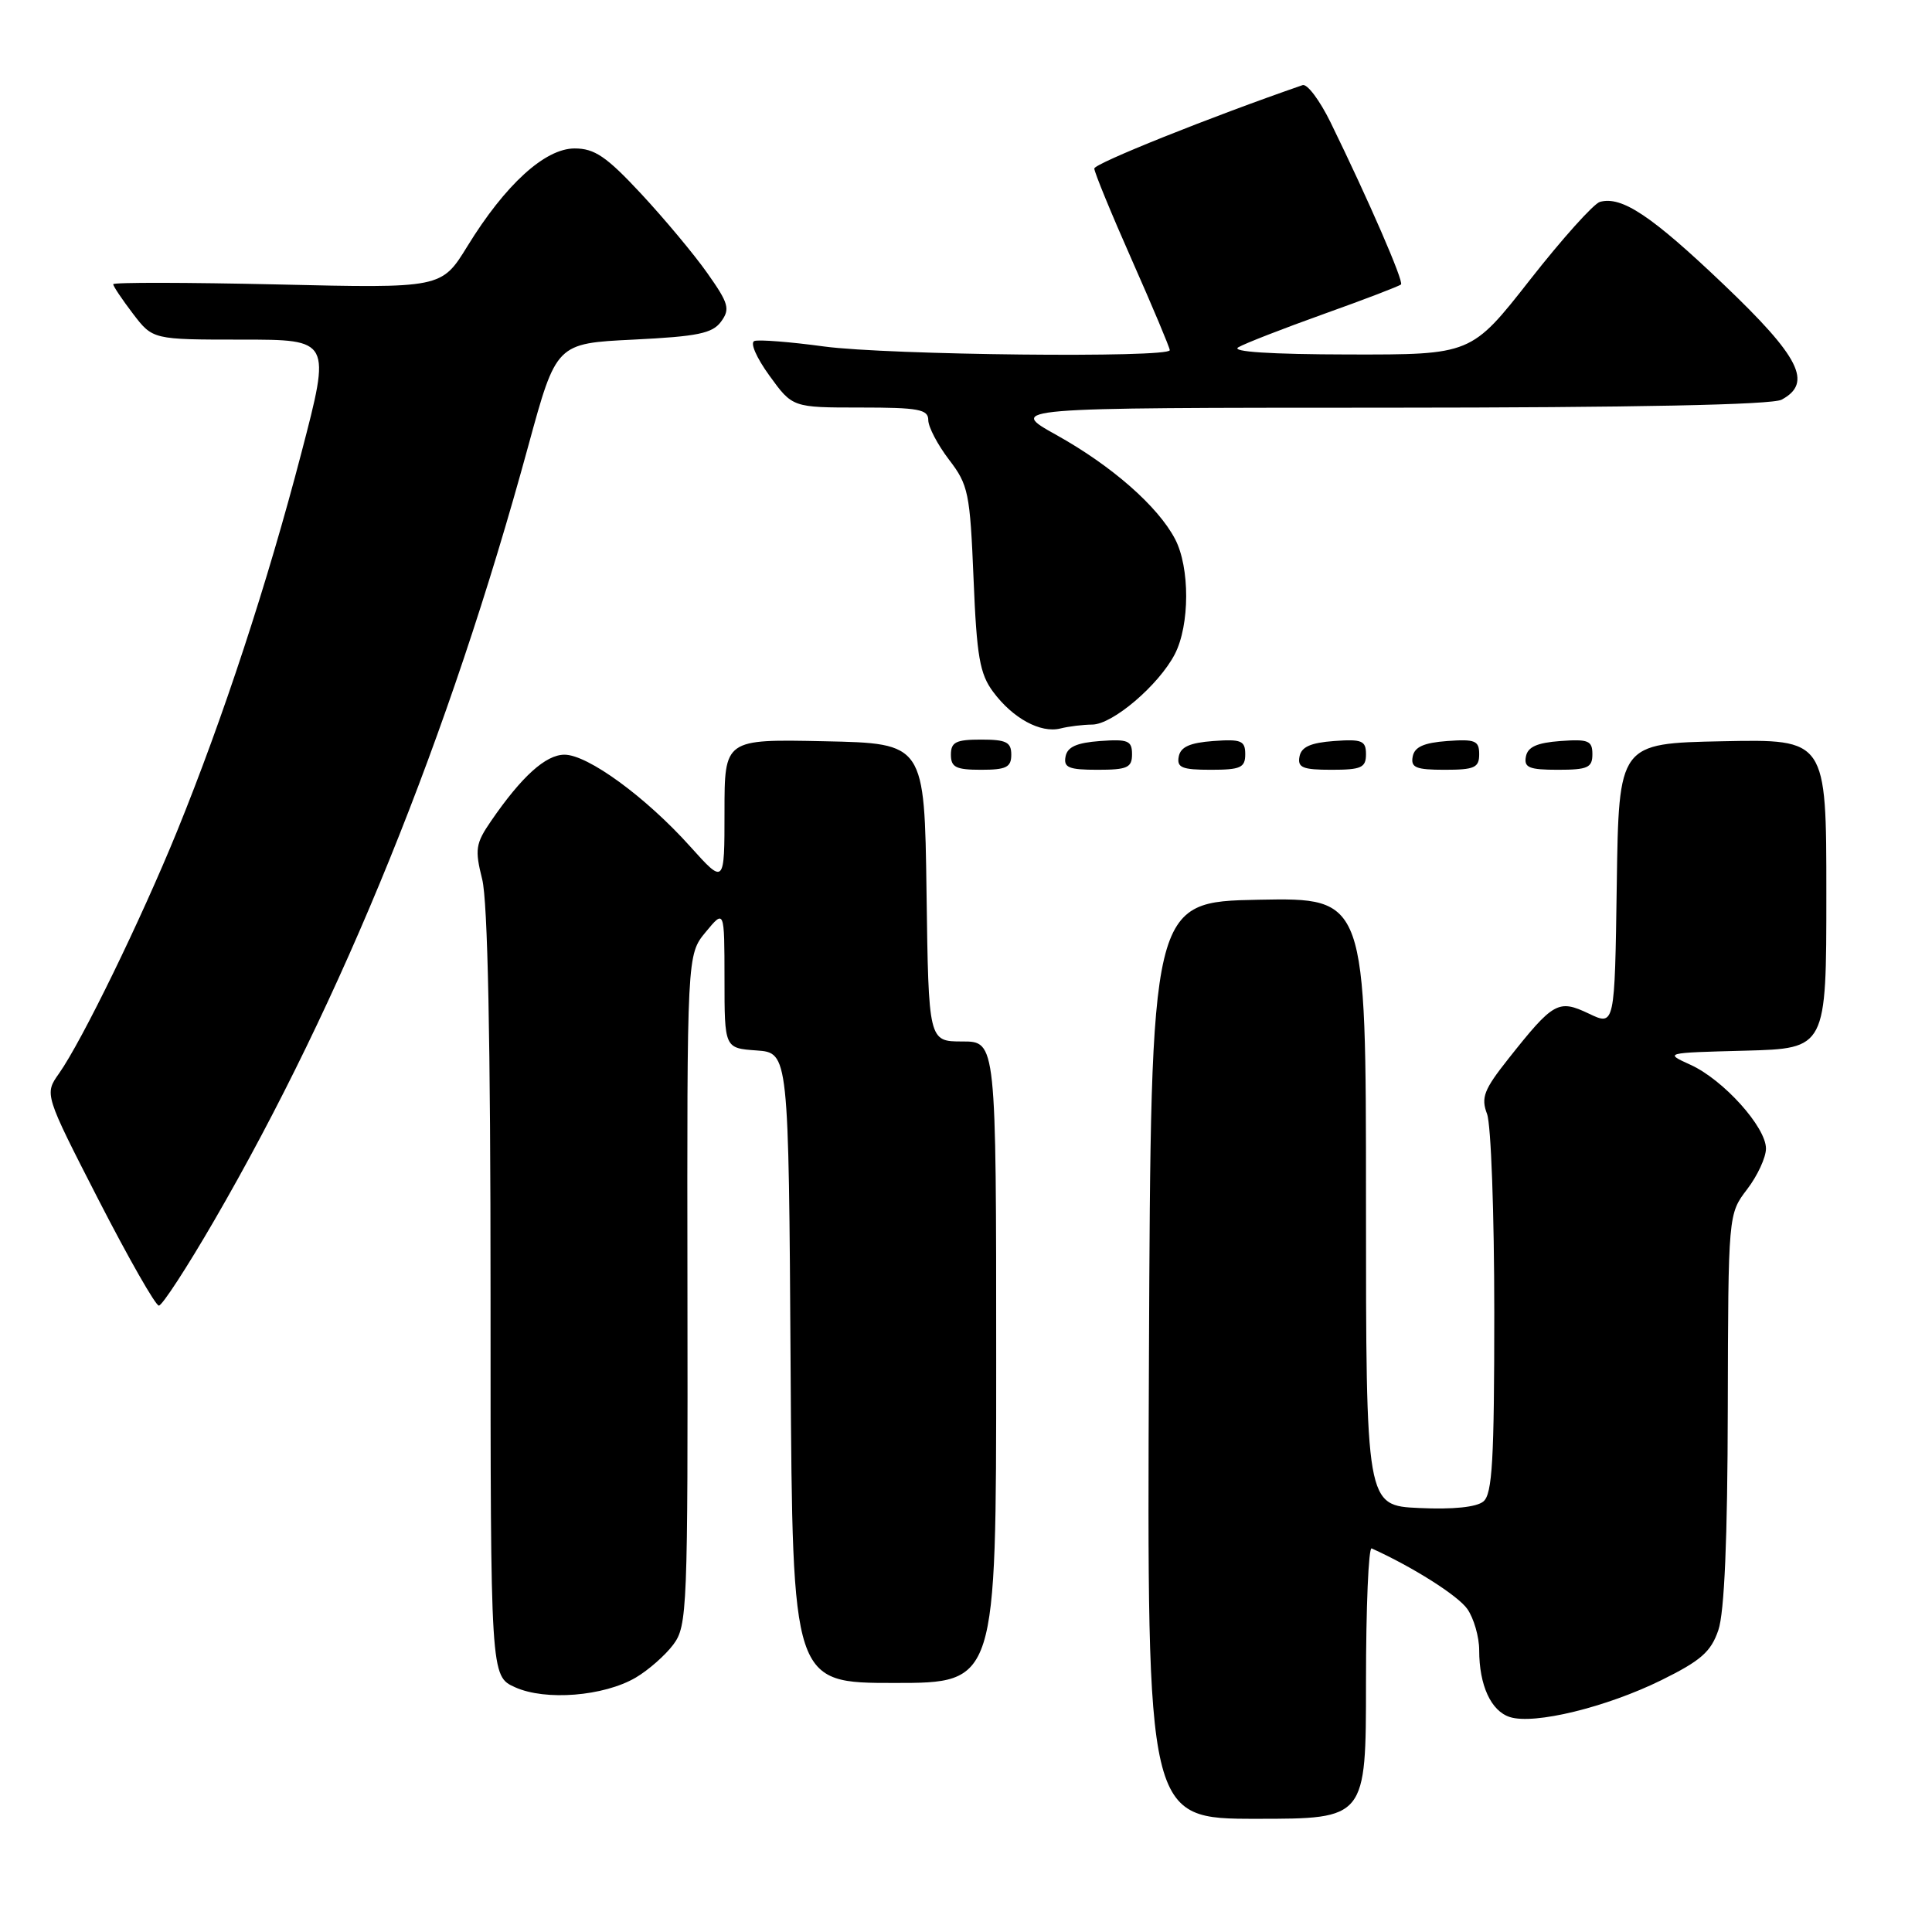 <?xml version="1.0" encoding="UTF-8" standalone="no"?>
<!DOCTYPE svg PUBLIC "-//W3C//DTD SVG 1.1//EN" "http://www.w3.org/Graphics/SVG/1.1/DTD/svg11.dtd" >
<svg xmlns="http://www.w3.org/2000/svg" xmlns:xlink="http://www.w3.org/1999/xlink" version="1.1" viewBox="0 0 256 256">
 <g >
 <path fill="currentColor"
d=" M 181.00 222.92 C 181.00 212.97 181.34 204.99 181.75 205.17 C 187.23 207.65 193.18 211.42 194.43 213.20 C 195.29 214.44 196.00 216.89 196.00 218.66 C 196.00 223.32 197.57 226.73 200.07 227.52 C 203.30 228.55 212.84 226.22 220.12 222.64 C 225.37 220.05 226.71 218.88 227.69 216.00 C 228.49 213.66 228.91 203.92 228.94 186.68 C 229.00 160.87 229.00 160.87 231.50 157.59 C 232.88 155.79 234.00 153.36 234.00 152.19 C 234.00 149.34 228.36 143.08 224.02 141.10 C 220.50 139.50 220.51 139.50 231.25 139.22 C 242.00 138.93 242.00 138.93 242.00 118.44 C 242.00 97.94 242.00 97.94 228.25 98.22 C 214.50 98.50 214.50 98.50 214.23 117.22 C 213.96 135.95 213.96 135.95 210.53 134.31 C 206.49 132.39 205.85 132.74 199.87 140.29 C 196.62 144.39 196.22 145.44 197.04 147.60 C 197.57 148.99 198.00 160.85 198.00 173.94 C 198.00 193.45 197.74 197.97 196.56 198.95 C 195.65 199.71 192.52 200.03 188.06 199.82 C 181.00 199.50 181.00 199.50 181.00 159.22 C 181.00 118.95 181.00 118.95 166.75 119.22 C 152.50 119.50 152.50 119.50 152.24 180.25 C 151.98 241.00 151.98 241.00 166.49 241.00 C 181.00 241.00 181.00 241.00 181.00 222.92 Z  M 84.24 222.29 C 85.92 221.30 88.16 219.33 89.22 217.91 C 91.07 215.43 91.15 213.29 91.09 170.91 C 91.03 126.50 91.03 126.50 93.51 123.50 C 95.99 120.50 95.99 120.50 96.00 129.69 C 96.00 138.89 96.00 138.89 100.25 139.19 C 104.50 139.50 104.50 139.50 104.76 181.25 C 105.02 223.00 105.02 223.00 118.51 223.00 C 132.00 223.00 132.00 223.00 132.00 180.50 C 132.00 138.00 132.00 138.00 127.52 138.00 C 123.04 138.00 123.04 138.00 122.77 118.25 C 122.50 98.50 122.50 98.50 109.25 98.22 C 96.00 97.94 96.00 97.94 96.00 107.58 C 96.00 117.22 96.00 117.22 91.45 112.16 C 85.57 105.61 77.88 100.00 74.80 100.00 C 72.31 100.00 69.12 102.89 65.06 108.80 C 63.02 111.77 62.90 112.55 63.89 116.50 C 64.63 119.41 65.00 137.85 65.00 171.49 C 65.00 222.10 65.00 222.10 68.25 223.57 C 72.28 225.39 80.00 224.77 84.24 222.29 Z  M 28.37 161.75 C 45.36 132.47 59.51 97.56 70.01 59.05 C 73.71 45.50 73.71 45.50 83.94 45.00 C 92.46 44.58 94.40 44.18 95.55 42.61 C 96.77 40.94 96.56 40.20 93.71 36.17 C 91.95 33.67 87.99 28.94 84.93 25.65 C 80.35 20.73 78.78 19.67 76.14 19.67 C 72.21 19.67 66.95 24.46 61.93 32.63 C 58.50 38.20 58.50 38.20 36.75 37.69 C 24.79 37.42 15.00 37.40 15.00 37.66 C 15.00 37.92 16.18 39.68 17.62 41.57 C 20.24 45.00 20.24 45.00 32.04 45.00 C 43.85 45.00 43.85 45.00 39.95 59.95 C 35.41 77.36 29.57 95.13 23.46 110.15 C 18.69 121.85 10.85 137.95 7.82 142.24 C 5.88 144.98 5.88 144.98 13.06 158.99 C 17.02 166.70 20.61 173.00 21.05 173.00 C 21.49 173.00 24.78 167.94 28.37 161.75 Z  M 134.00 100.00 C 134.00 98.33 133.33 98.00 130.00 98.00 C 126.67 98.00 126.00 98.33 126.00 100.00 C 126.00 101.67 126.67 102.00 130.00 102.00 C 133.33 102.00 134.00 101.67 134.00 100.00 Z  M 150.00 99.94 C 150.00 98.14 149.47 97.92 145.76 98.19 C 142.66 98.42 141.43 98.97 141.19 100.25 C 140.91 101.71 141.61 102.00 145.43 102.00 C 149.38 102.00 150.00 101.72 150.00 99.94 Z  M 165.00 99.94 C 165.00 98.14 164.47 97.92 160.76 98.19 C 157.66 98.42 156.43 98.97 156.19 100.25 C 155.91 101.71 156.61 102.00 160.43 102.00 C 164.38 102.00 165.00 101.72 165.00 99.94 Z  M 181.00 99.94 C 181.00 98.14 180.47 97.92 176.76 98.19 C 173.66 98.42 172.43 98.97 172.19 100.25 C 171.91 101.71 172.61 102.00 176.43 102.00 C 180.38 102.00 181.00 101.72 181.00 99.94 Z  M 196.00 99.94 C 196.00 98.14 195.47 97.92 191.76 98.19 C 188.66 98.42 187.43 98.97 187.19 100.25 C 186.91 101.71 187.61 102.00 191.43 102.00 C 195.38 102.00 196.00 101.72 196.00 99.94 Z  M 211.00 99.94 C 211.00 98.14 210.47 97.92 206.76 98.19 C 203.66 98.42 202.43 98.97 202.19 100.25 C 201.91 101.71 202.61 102.00 206.43 102.00 C 210.38 102.00 211.00 101.72 211.00 99.94 Z  M 144.72 96.01 C 147.43 96.00 153.54 90.78 155.67 86.68 C 157.66 82.82 157.68 75.20 155.70 71.42 C 153.42 67.08 147.32 61.73 140.00 57.65 C 133.50 54.03 133.50 54.03 183.82 54.02 C 216.56 54.01 234.81 53.64 236.07 52.96 C 240.22 50.74 238.50 47.32 228.37 37.67 C 218.83 28.58 214.89 25.95 212.00 26.75 C 211.18 26.98 207.00 31.63 202.73 37.08 C 194.95 47.00 194.95 47.00 178.73 46.97 C 168.34 46.95 163.07 46.61 164.08 46.02 C 164.94 45.51 170.06 43.52 175.45 41.59 C 180.83 39.67 185.42 37.91 185.64 37.69 C 186.03 37.30 181.37 26.57 176.30 16.20 C 174.87 13.29 173.21 11.07 172.60 11.28 C 160.36 15.51 145.00 21.67 145.00 22.33 C 145.00 22.81 147.25 28.29 150.00 34.50 C 152.75 40.71 155.00 46.07 155.00 46.40 C 155.00 47.45 117.67 47.05 109.19 45.91 C 104.72 45.30 100.57 44.98 99.97 45.18 C 99.35 45.38 100.21 47.37 101.95 49.77 C 105.01 54.00 105.01 54.00 114.01 54.00 C 121.71 54.00 123.00 54.24 123.00 55.66 C 123.00 56.57 124.24 58.93 125.75 60.91 C 128.32 64.26 128.53 65.31 129.00 76.68 C 129.42 86.99 129.82 89.29 131.60 91.68 C 134.20 95.18 137.87 97.18 140.50 96.53 C 141.60 96.25 143.50 96.02 144.72 96.01 Z "/>
</g>
</svg>